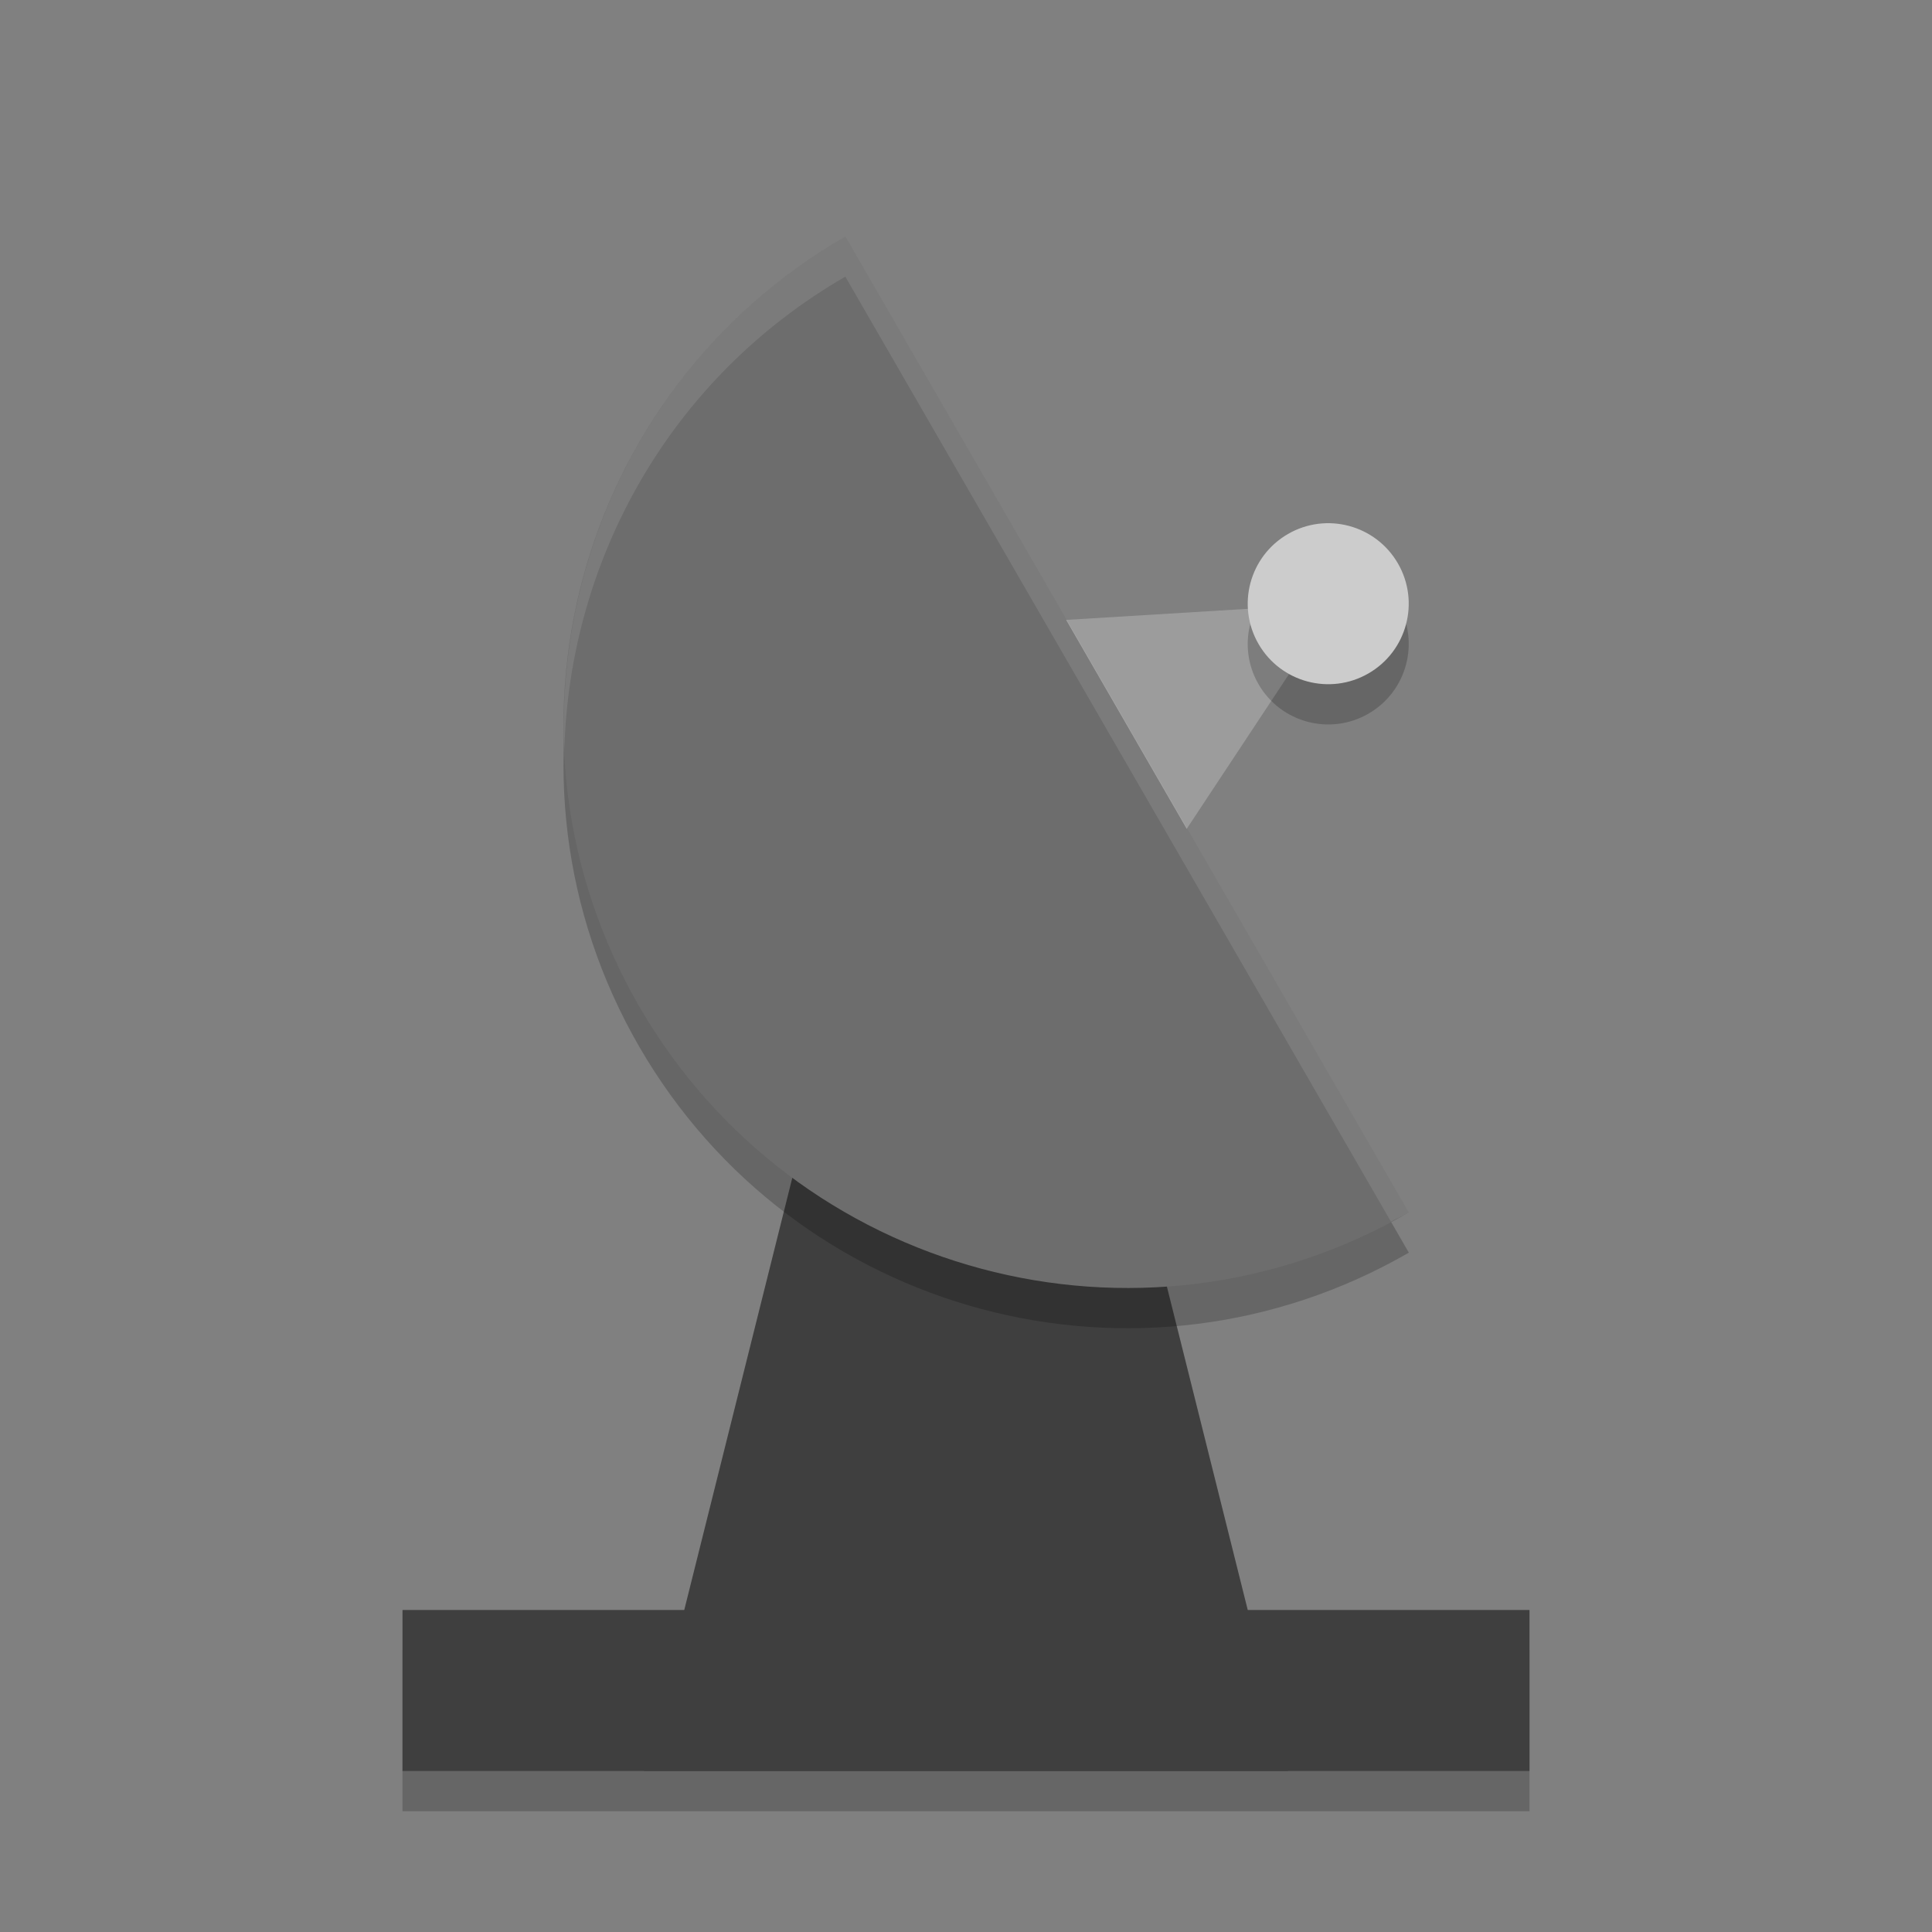 <?xml version="1.0" encoding="UTF-8" standalone="no"?>
<svg xmlns="http://www.w3.org/2000/svg" height="48" width="48" version="1">
 <rect width="100%" height="100%" fill="#808080" stroke="none"/>
 <rect y="41" x="10" height="4" width="28" style="opacity:0.2;fill:#000000;fill-opacity:1;"/>
 <path style="opacity:1;fill:#3f3f3f;fill-opacity:1;" d="m 20,28 8,0 4,16 -16,0 z"/>
 <path d="M 35.002,31.122 C 28.306,34.988 19.744,32.694 15.878,25.998 12.012,19.302 14.306,10.739 21.002,6.873 Z" style="opacity:0.2;fill:#000000;fill-opacity:1;"/>
 <path style="opacity:1;fill:#6d6d6d;fill-opacity:1;" d="M 35.002,30.122 C 28.306,33.988 19.744,31.694 15.878,24.998 12.012,18.302 14.306,9.739 21.002,5.873 Z"/>
 <path style="opacity:1;fill:#9c9c9c;fill-opacity:1;" d="m 23.723,13.98 3.032,5.252 3.032,5.252 -6.064,0 -6.064,0 3.032,-5.252 z" transform="matrix(0.247,0.428,-0.495,0.286,34.246,0.841)"/>
 <circle transform="matrix(0.5,0.866,-0.866,0.5,0,0)" r="2" cy="-20.579" cx="30.356" style="opacity:0.2;fill:#000000;fill-opacity:1;"/>
 <circle style="opacity:1;fill:#cccccc;fill-opacity:1;" cx="29.49" cy="-21.079" r="2" transform="matrix(0.5,0.866,-0.866,0.5,0,0)"/>
 <path style="opacity:0.1;fill:#ffffff;fill-opacity:1;" d="M 21.002,5.873 C 16.325,8.573 13.805,13.564 14.021,18.609 14.157,13.914 16.635,9.394 21.002,6.873 L 34.557,30.35 c 0.148,-0.079 0.299,-0.144 0.445,-0.229 l -14,-24.248 z"/>
 <rect style="opacity:1;fill:#3f3f3f;fill-opacity:1;" width="28" height="4" x="10" y="40"/>
</svg>
